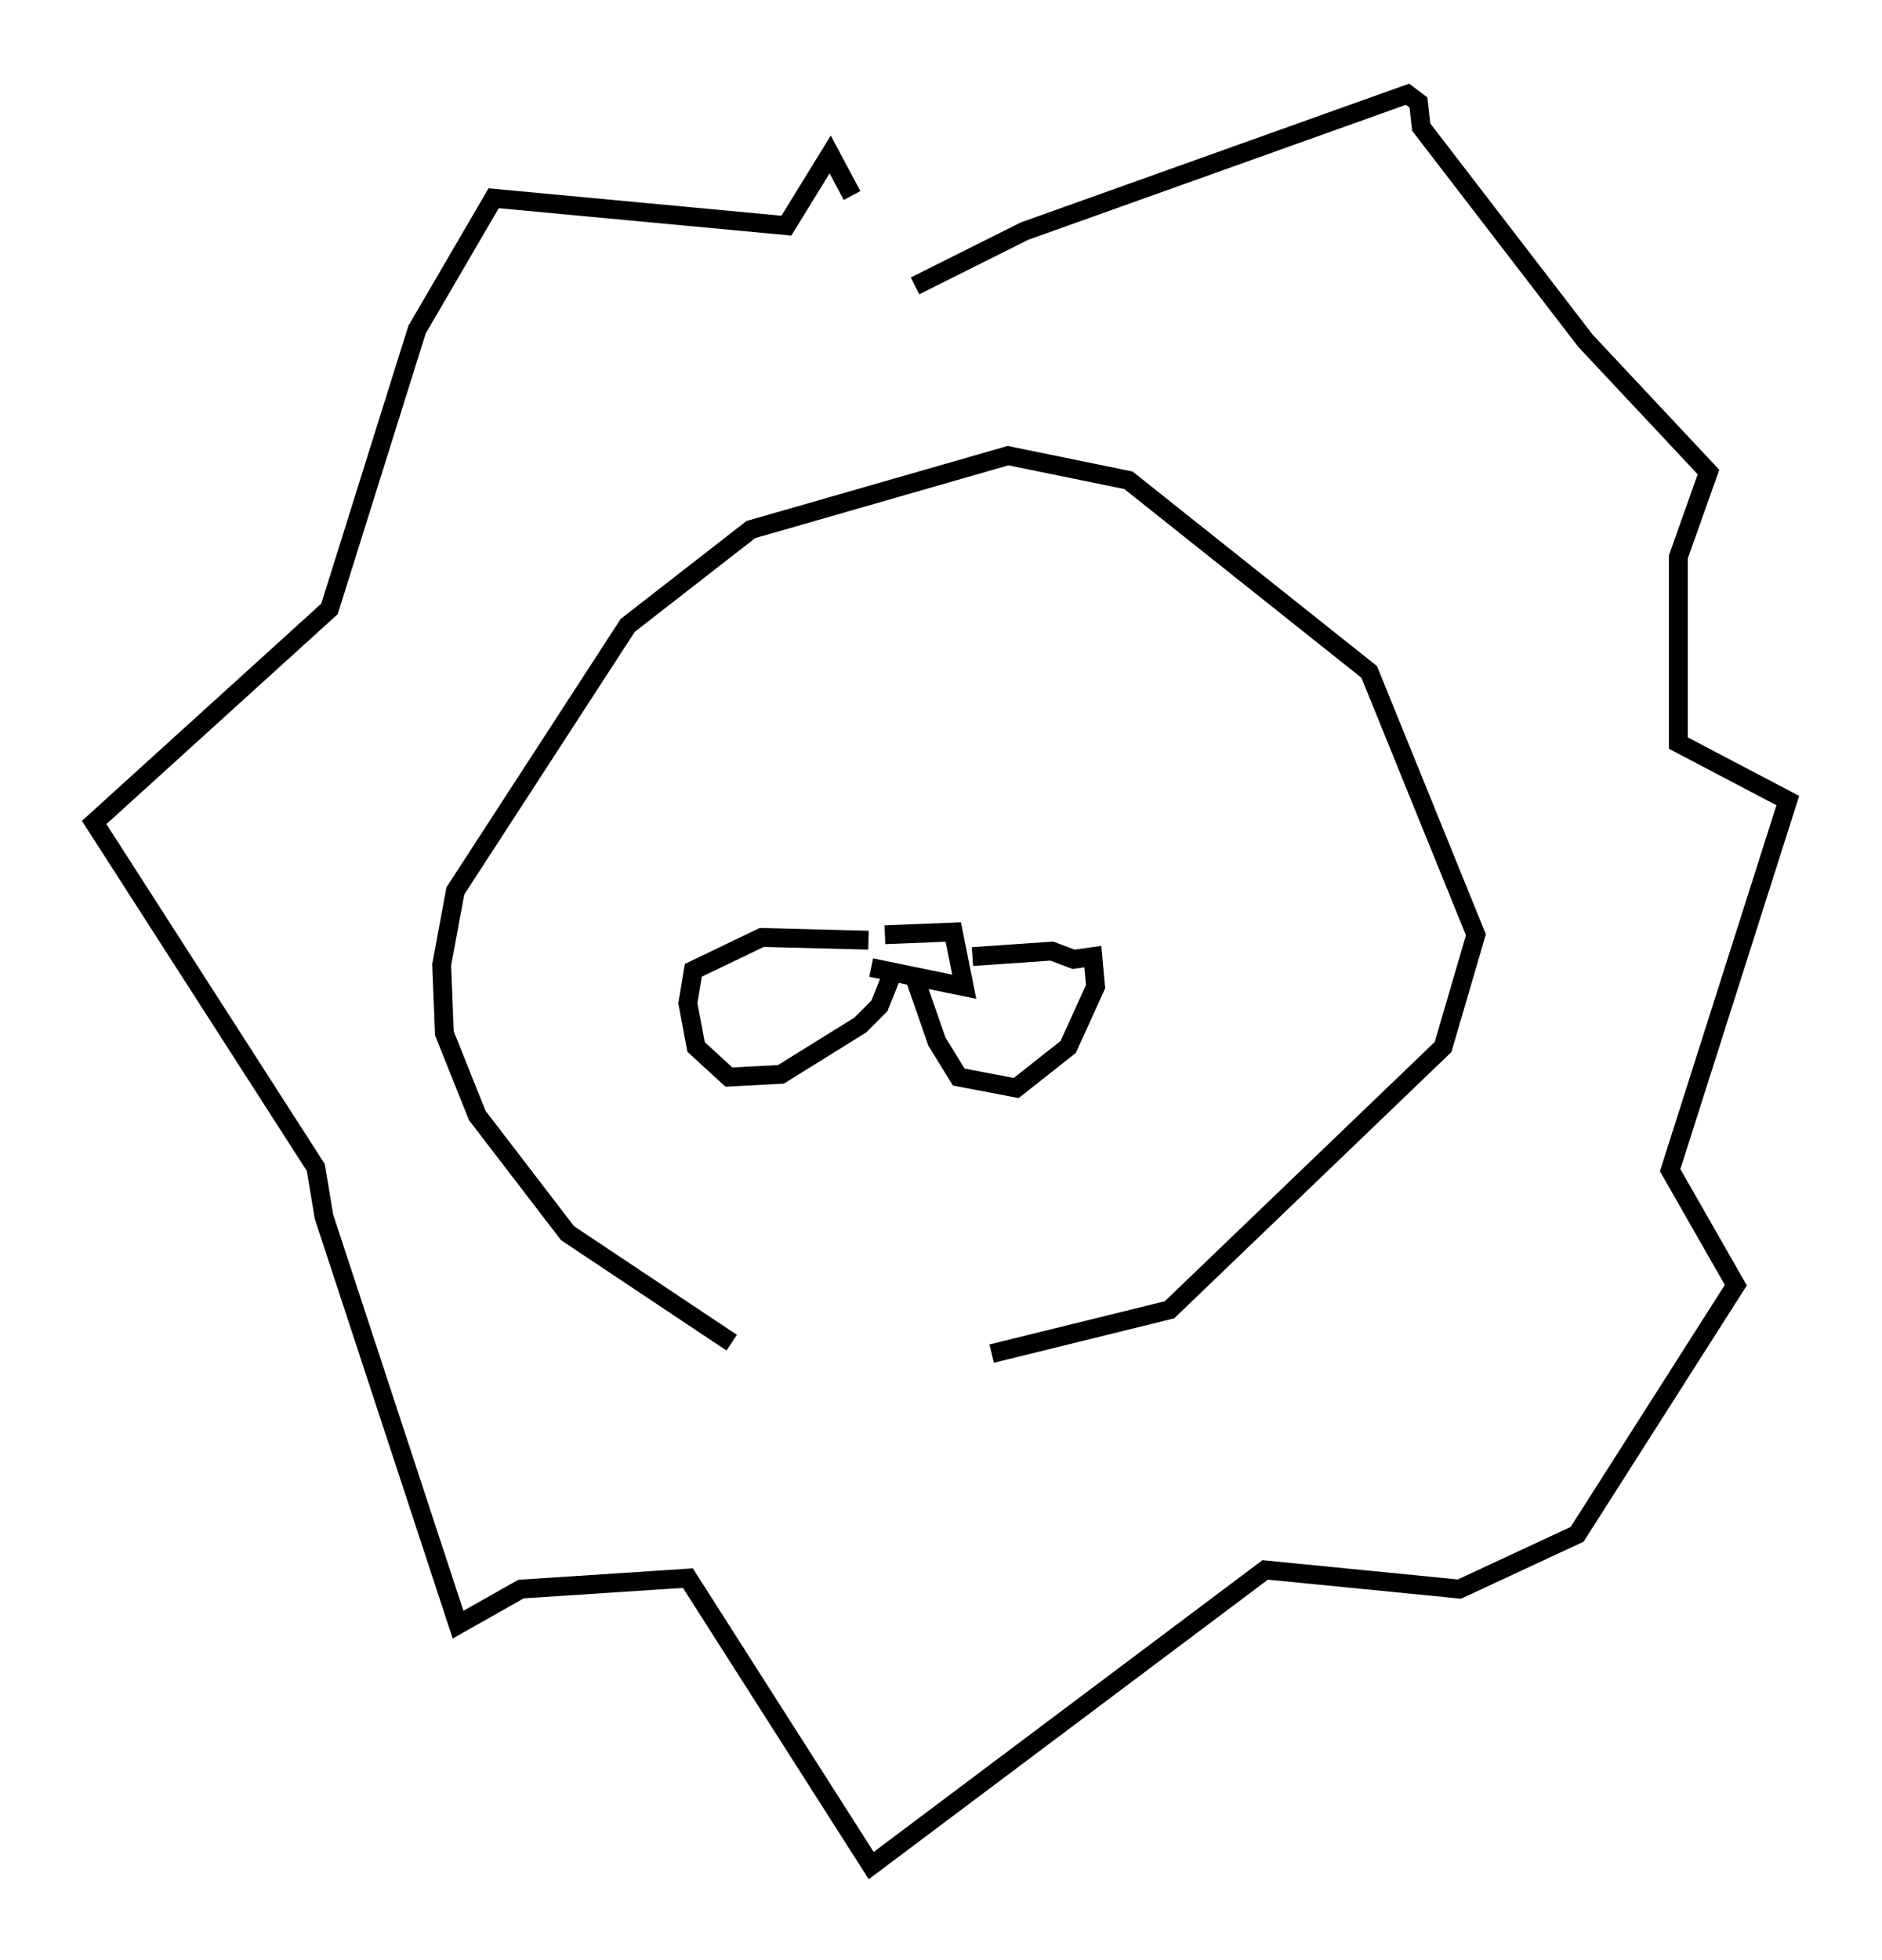<?xml version="1.0" encoding="utf-8" ?>
<svg baseProfile="full" height="103.977" version="1.1" width="99.91" xmlns="http://www.w3.org/2000/svg" xmlns:ev="http://www.w3.org/2001/xml-events" xmlns:xlink="http://www.w3.org/1999/xlink"><defs /><rect fill="white" height="103.977" width="99.91" x="0" y="0" /><path d="M46.251, 73.559 m-7.408, -2.324 l-8.715, -5.81 -4.793, -6.246 l-1.743, -4.358 -0.145, -3.631 l0.726, -3.922 9.151, -14.089 l6.536, -5.084 13.654, -3.922 l6.391, 1.307 12.782, 10.168 l5.665, 13.944 -1.743, 5.955 l-14.525, 13.944 -9.441, 2.324 m-4.067, -56.648 l5.81, -2.905 20.335, -7.263 l0.581, 0.436 0.145, 1.307 l8.715, 11.33 6.536, 6.972 l-1.598, 4.503 0.0, 9.877 l5.81, 3.05 -6.246, 19.609 l3.486, 6.101 -8.425, 13.218 l-6.246, 2.905 -10.313, -1.017 l-20.916, 15.687 -9.732, -15.251 l-8.86, 0.581 -3.341, 1.888 l-7.117, -21.642 -0.436, -2.615 l-11.765, -18.302 12.492, -11.33 l4.648, -14.816 4.067, -6.972 l15.542, 1.453 2.324, -3.777 l1.162, 2.179 m1.743, 39.218 l3.631, -0.145 0.581, 2.905 l-4.939, -1.017 m-0.145, -1.453 l-5.665, -0.145 -3.631, 1.743 l-0.291, 1.743 0.436, 2.324 l1.743, 1.598 2.76, -0.145 l4.212, -2.615 1.017, -1.017 l0.581, -1.453 m1.307, 0.0 l1.162, 3.341 1.162, 1.888 l3.05, 0.581 2.76, -2.179 l1.453, -3.196 -0.145, -1.598 l-1.017, 0.145 -1.162, -0.436 l-4.212, 0.291 " fill="none" stroke="black" stroke-width="1" /></svg>